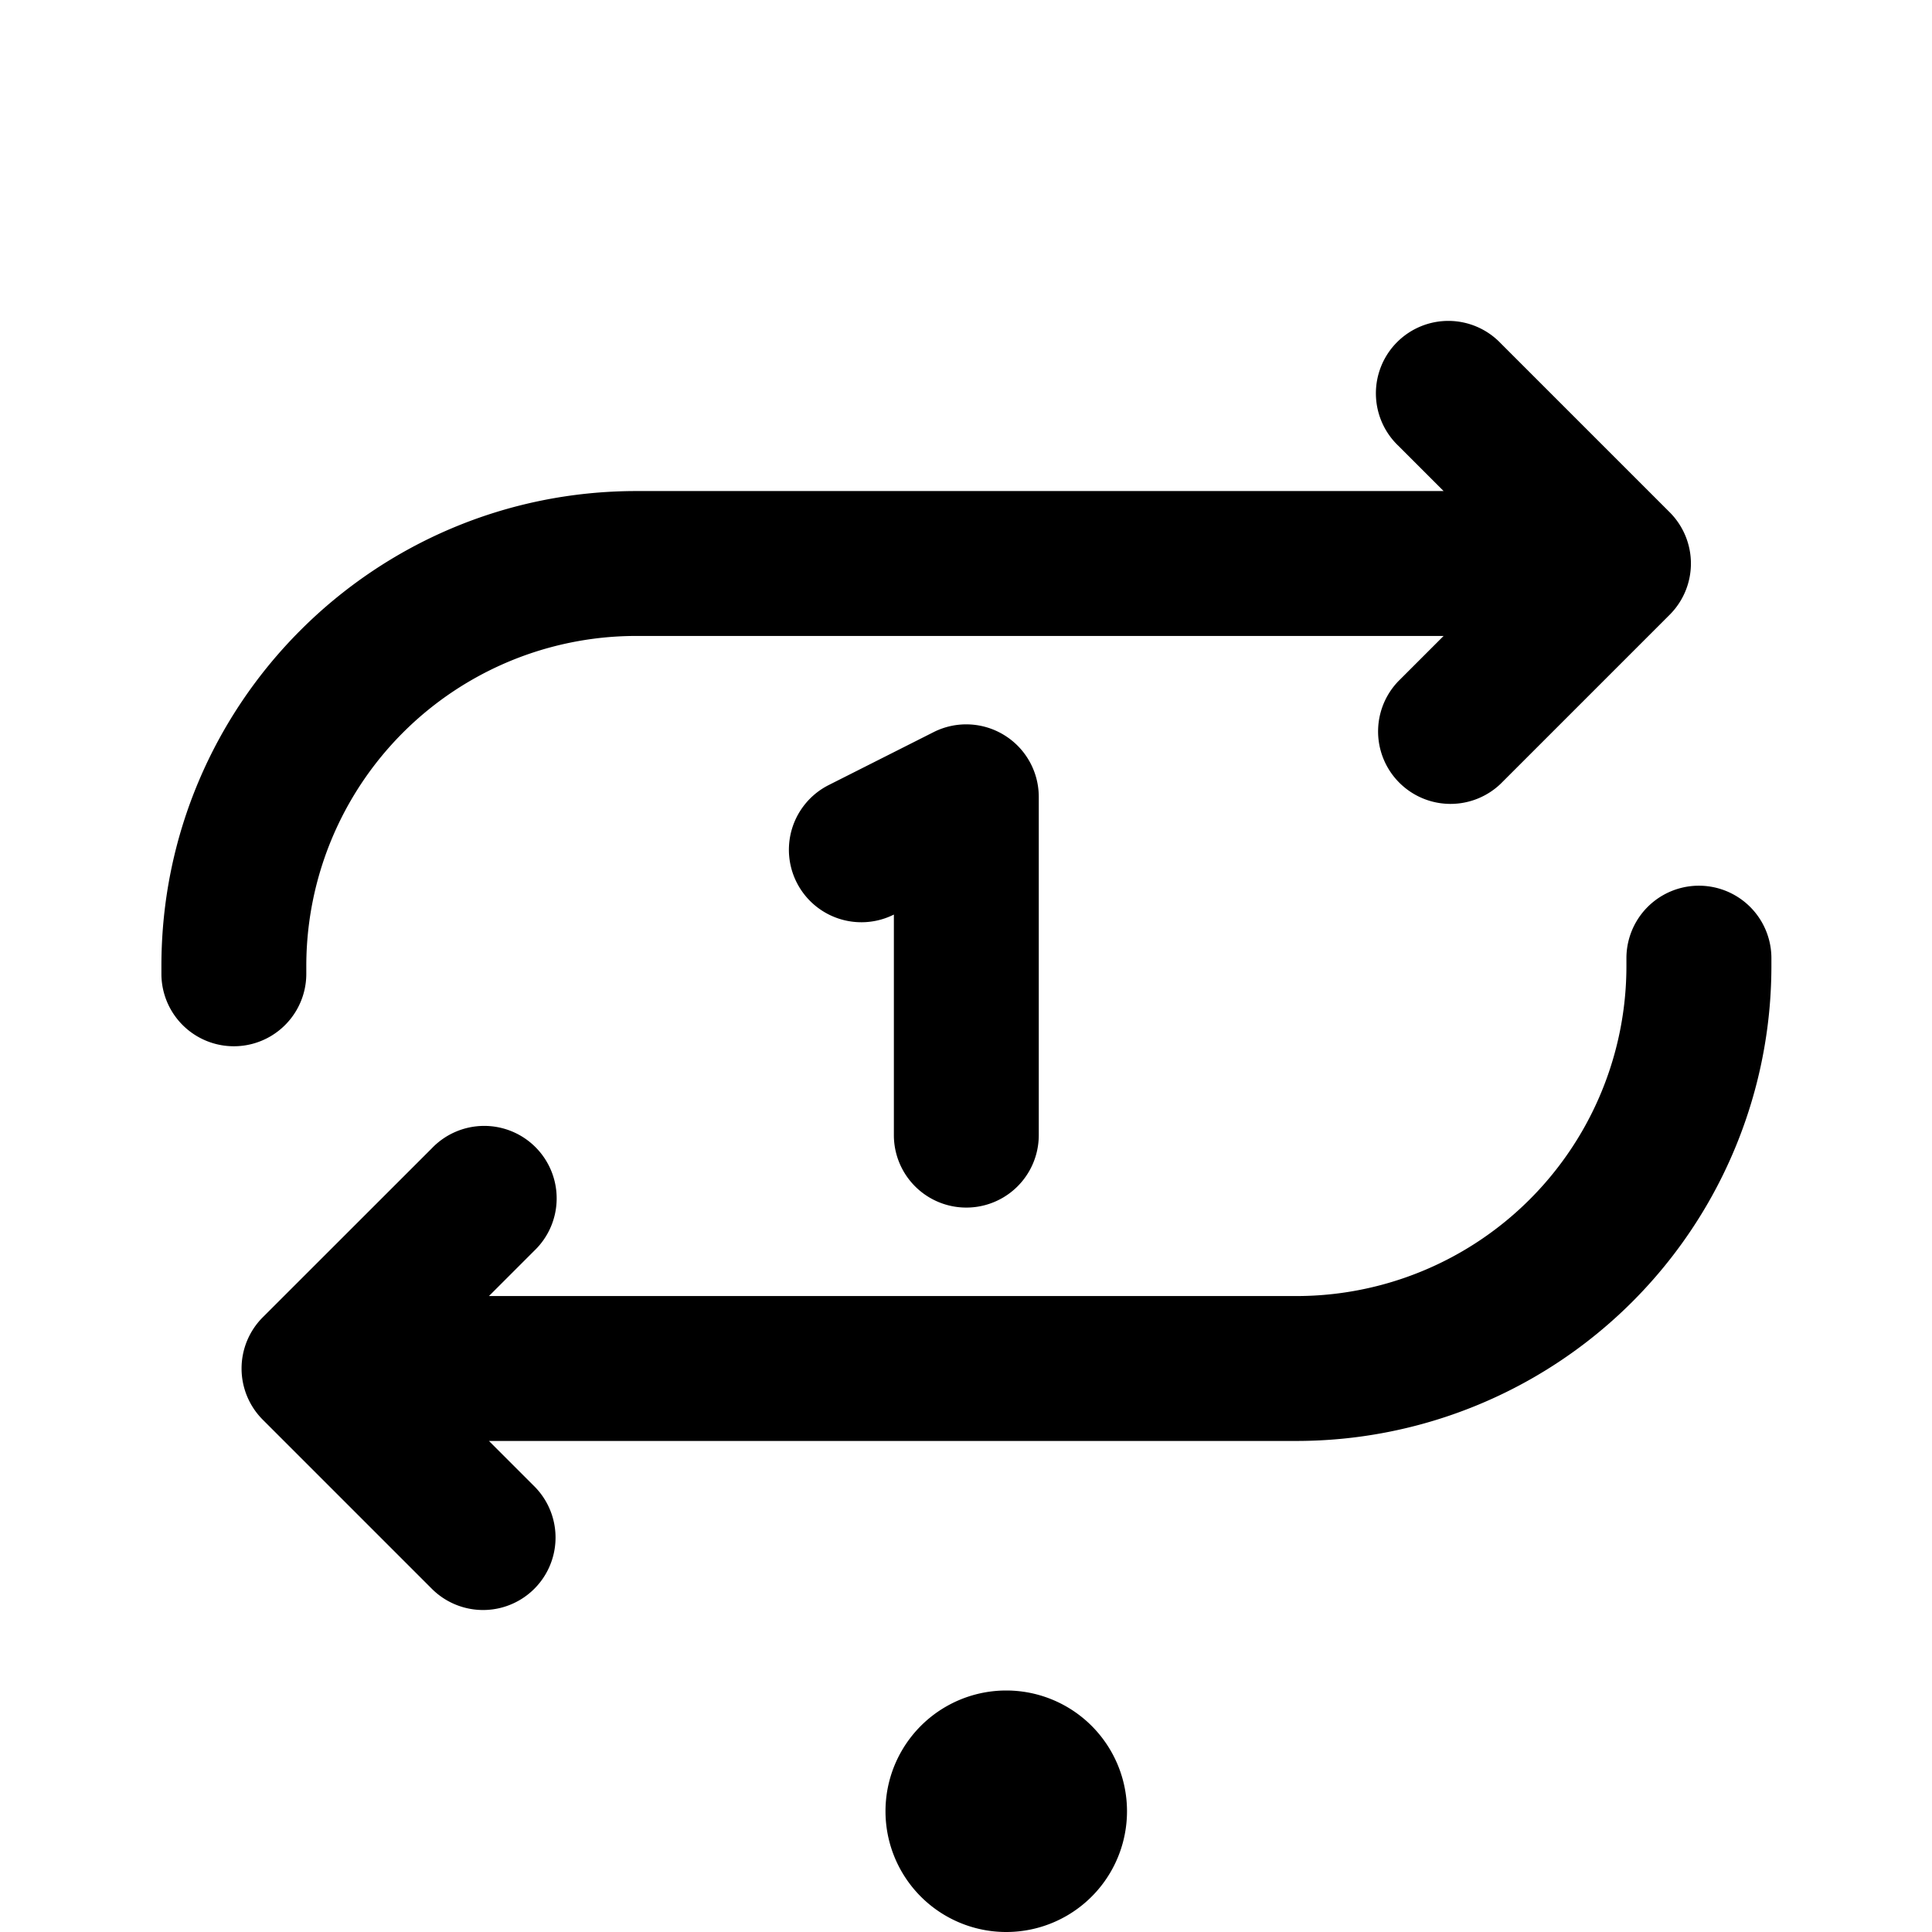 <svg xmlns="http://www.w3.org/2000/svg" width="24" height="24" fill="currentColor" viewBox="0 0 24 24"><path fill-rule="evenodd" d="M2.005 12c0-3.258 2.642-5.9 5.902-5.9h10.026l-.564-.564a.9.9 0 1 1 1.273-1.272l2.1 2.1a.9.9 0 0 1 0 1.272l-2.1 2.1a.9.9 0 0 1-1.273-1.272l.564-.564H7.907A4.1 4.1 0 0 0 3.805 12v.097a.9.9 0 0 1-1.8 0V12Zm10.47-2.868a.9.9 0 0 1 .429.766v4.203a.9.9 0 0 1-1.8 0v-2.74a.9.9 0 0 1-.807-1.61l1.3-.656a.9.9 0 0 1 .878.037Zm9.53 2.771a.9.9 0 0 0-1.801 0V12a4.1 4.1 0 0 1-4.102 4.1H6.074l.564-.564a.9.9 0 1 0-1.273-1.272l-2.101 2.1a.9.9 0 0 0 0 1.272l2.1 2.1a.9.9 0 0 0 1.274-1.272l-.564-.564h10.028a5.901 5.901 0 0 0 5.903-5.9v-.097ZM12.5 24a1.5 1.5 0 1 0 0-3 1.5 1.5 0 0 0 0 3Z" clip-rule="evenodd"/></svg>
